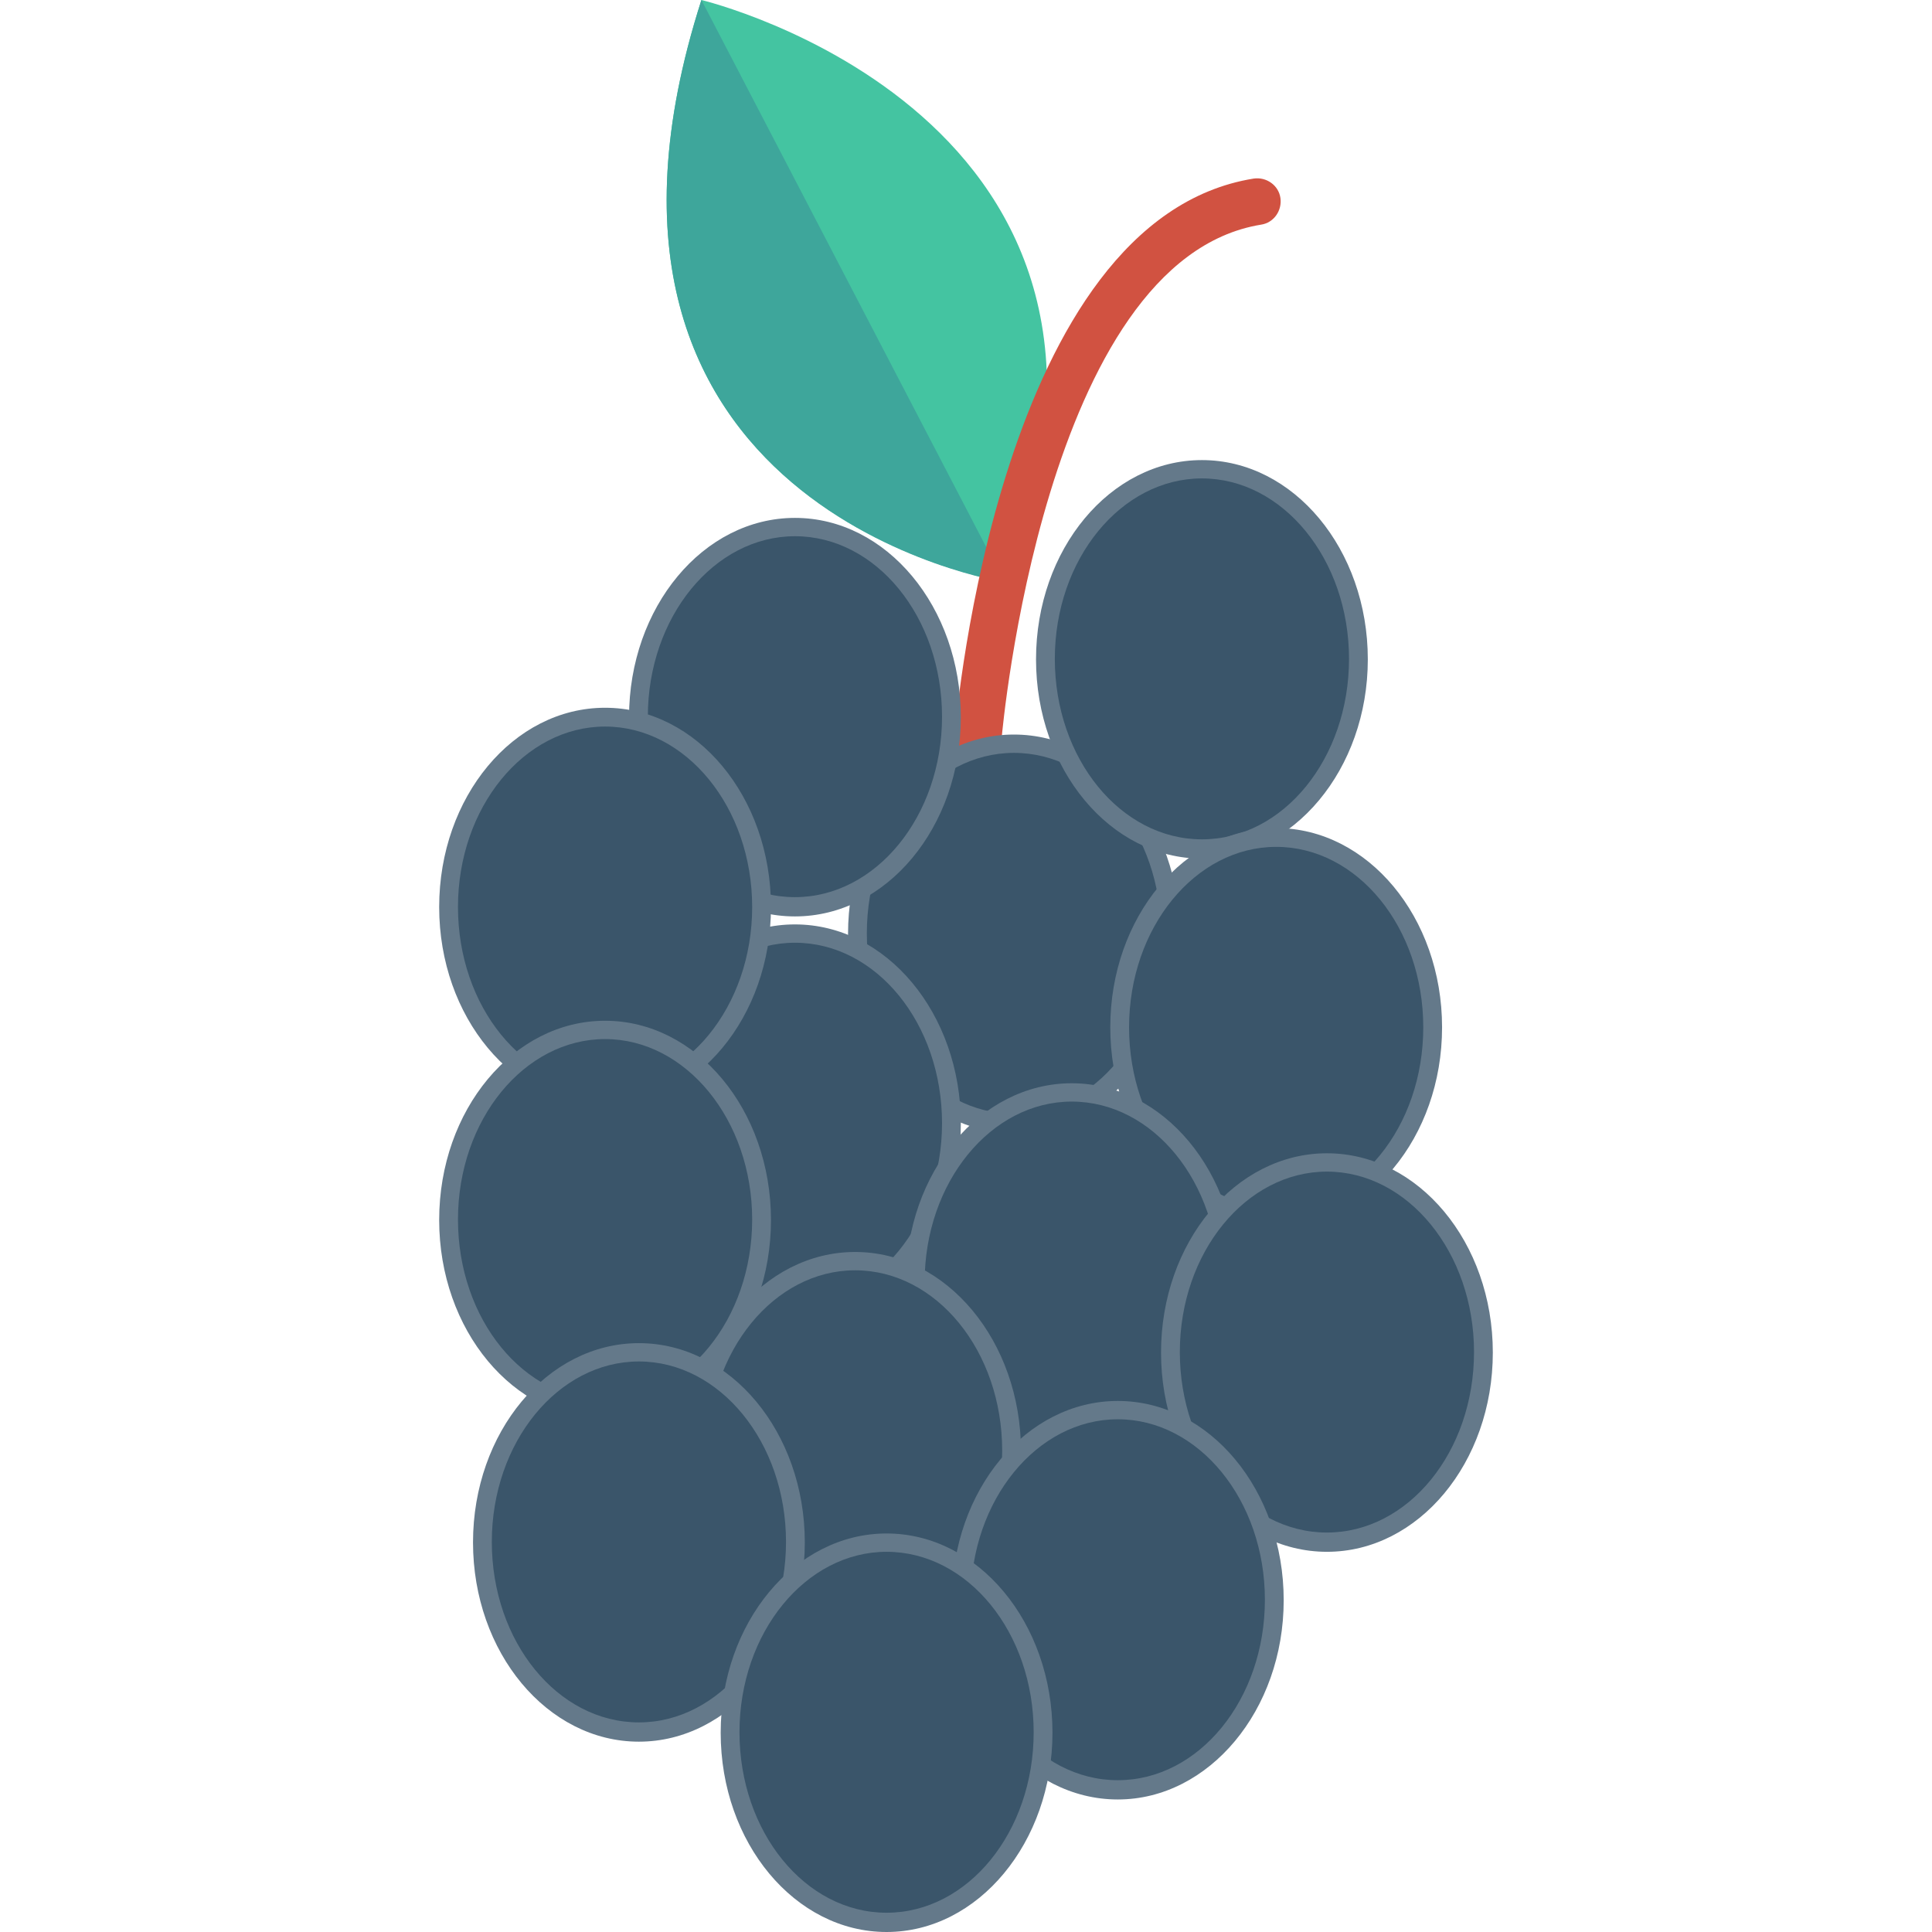 <?xml version="1.0" encoding="iso-8859-1"?>
<!-- Generator: Adobe Illustrator 19.0.0, SVG Export Plug-In . SVG Version: 6.00 Build 0)  -->
<svg xmlns="http://www.w3.org/2000/svg" xmlns:xlink="http://www.w3.org/1999/xlink" version="1.1" id="Capa_1" x="0px" y="0px" viewBox="0 0 411.1 411.1" style="enable-background:new 0 0 411.1 411.1;" xml:space="preserve">
<path style="fill:#44C4A1;" d="M149.25,0c0,0,103.4,24.6,65,123.9C213.75,123.9,114.45,108.5,149.25,0z"/>
<path style="fill:#3EA69B;" d="M149.25,0c-34.8,108.5,64.5,123.9,64.5,123.9L149.25,0z"/>
<path style="fill:#D15241;" d="M208.15,161.6c-0.1,0-0.3,0-0.4,0c-2.8-0.2-4.8-2.6-4.6-5.4c0.4-4.5,9.6-109.5,63.6-118.2  c2.7-0.4,5.3,1.4,5.7,4.1c0.4,2.7-1.4,5.3-4.1,5.7c-46.2,7.5-55.1,108.1-55.2,109.1C212.85,159.7,210.65,161.6,208.15,161.6z"/>
<ellipse style="fill:#3A556A;" cx="215.75" cy="198.6" rx="33.3" ry="40.4"/>
<path style="fill:#64798A;" d="M215.75,241.1c-19.5,0-35.3-19-35.3-42.4s15.8-42.4,35.3-42.4s35.3,19,35.3,42.4  S235.25,241.1,215.75,241.1z M215.75,160.2c-17.2,0-31.3,17.2-31.3,38.4s14,38.4,31.3,38.4c17.2,0,31.3-17.2,31.3-38.4  S233.05,160.2,215.75,160.2z"/>
<ellipse style="fill:#3A556A;" cx="169.15" cy="152.6" rx="33.3" ry="40.4"/>
<path style="fill:#64798A;" d="M169.15,195c-19.5,0-35.3-19-35.3-42.4s15.8-42.4,35.3-42.4s35.3,19,35.3,42.4S188.65,195,169.15,195  z M169.15,114.1c-17.2,0-31.3,17.2-31.3,38.4s14,38.4,31.3,38.4c17.2,0,31.3-17.2,31.3-38.4S186.45,114.1,169.15,114.1z"/>
<ellipse style="fill:#3A556A;" cx="169.15" cy="239.1" rx="33.3" ry="40.4"/>
<path style="fill:#64798A;" d="M169.15,281.5c-19.5,0-35.3-19-35.3-42.4s15.8-42.4,35.3-42.4s35.3,19,35.3,42.4  S188.65,281.5,169.15,281.5z M169.15,200.6c-17.2,0-31.3,17.2-31.3,38.4s14,38.4,31.3,38.4c17.2,0,31.3-17.2,31.3-38.4  S186.45,200.6,169.15,200.6z"/>
<ellipse style="fill:#3A556A;" cx="255.75" cy="140.3" rx="33.3" ry="40.4"/>
<path style="fill:#64798A;" d="M255.75,182.7c-19.5,0-35.3-19-35.3-42.4s15.8-42.4,35.3-42.4s35.3,19,35.3,42.4  S275.15,182.7,255.75,182.7z M255.75,101.8c-17.2,0-31.3,17.2-31.3,38.4s14,38.4,31.3,38.4c17.3,0,31.3-17.2,31.3-38.4  S272.95,101.8,255.75,101.8z"/>
<ellipse style="fill:#3A556A;" cx="271.55" cy="218.6" rx="33.3" ry="40.4"/>
<path style="fill:#64798A;" d="M271.55,261c-19.5,0-35.3-19-35.3-42.4s15.8-42.4,35.3-42.4s35.3,19,35.3,42.4S291.05,261,271.55,261  z M271.55,180.2c-17.2,0-31.3,17.2-31.3,38.4s14,38.4,31.3,38.4c17.3,0,31.3-17.2,31.3-38.4S288.85,180.2,271.55,180.2z"/>
<ellipse style="fill:#3A556A;" cx="228.05" cy="272.9" rx="33.3" ry="40.4"/>
<path style="fill:#64798A;" d="M228.05,315.3c-19.5,0-35.3-19-35.3-42.4c0-23.4,15.8-42.4,35.3-42.4s35.3,19,35.3,42.4  C263.35,296.3,247.55,315.3,228.05,315.3z M228.05,234.4c-17.2,0-31.3,17.2-31.3,38.4c0,21.2,14,38.4,31.3,38.4  c17.2,0,31.3-17.2,31.3-38.4C259.35,251.6,245.35,234.4,228.05,234.4z"/>
<ellipse style="fill:#3A556A;" cx="181.95" cy="308.7" rx="33.3" ry="40.4"/>
<path style="fill:#64798A;" d="M181.95,351.2c-19.5,0-35.3-19-35.3-42.4c0-23.4,15.8-42.4,35.3-42.4s35.3,19,35.3,42.4  C217.25,332.2,201.45,351.2,181.95,351.2z M181.95,270.3c-17.2,0-31.3,17.2-31.3,38.4c0,21.2,14,38.4,31.3,38.4  c17.2,0,31.3-17.2,31.3-38.4C213.25,287.5,199.25,270.3,181.95,270.3z"/>
<ellipse style="fill:#3A556A;" cx="282.35" cy="287.7" rx="33.3" ry="40.4"/>
<path style="fill:#64798A;" d="M282.35,330.2c-19.5,0-35.3-19-35.3-42.4c0-23.4,15.8-42.4,35.3-42.4s35.3,19,35.3,42.4  C317.65,311.2,301.85,330.2,282.35,330.2z M282.35,249.3c-17.2,0-31.3,17.2-31.3,38.4c0,21.2,14,38.4,31.3,38.4s31.3-17.2,31.3-38.4  C313.65,266.5,299.55,249.3,282.35,249.3z"/>
<ellipse style="fill:#3A556A;" cx="237.85" cy="340.5" rx="33.3" ry="40.4"/>
<path style="fill:#64798A;" d="M237.85,382.9c-19.5,0-35.3-19-35.3-42.4s15.8-42.4,35.3-42.4s35.3,19,35.3,42.4  C273.15,363.9,257.25,382.9,237.85,382.9z M237.85,302c-17.2,0-31.3,17.2-31.3,38.4s14,38.4,31.3,38.4c17.3,0,31.3-17.2,31.3-38.4  S255.05,302,237.85,302z"/>
<ellipse style="fill:#3A556A;" cx="128.75" cy="193" rx="33.3" ry="40.4"/>
<path style="fill:#64798A;" d="M128.75,235.4c-19.5,0-35.3-19-35.3-42.4s15.8-42.4,35.3-42.4s35.3,19,35.3,42.4  S148.25,235.4,128.75,235.4z M128.75,154.6c-17.2,0-31.3,17.2-31.3,38.4s14,38.4,31.3,38.4c17.2,0,31.3-17.2,31.3-38.4  S145.95,154.6,128.75,154.6z"/>
<ellipse style="fill:#3A556A;" cx="128.75" cy="259.6" rx="33.3" ry="40.4"/>
<path style="fill:#64798A;" d="M128.75,302c-19.5,0-35.3-19-35.3-42.4c0-23.4,15.8-42.4,35.3-42.4s35.3,19,35.3,42.4  C164.05,283,148.25,302,128.75,302z M128.75,221.1c-17.2,0-31.3,17.2-31.3,38.4c0,21.2,14,38.4,31.3,38.4  c17.2,0,31.3-17.2,31.3-38.4C160.05,238.3,145.95,221.1,128.75,221.1z"/>
<ellipse style="fill:#3A556A;" cx="135.95" cy="328.2" rx="33.3" ry="40.4"/>
<path style="fill:#64798A;" d="M135.95,370.6c-19.5,0-35.3-19-35.3-42.4s15.8-42.4,35.3-42.4s35.3,19,35.3,42.4  S155.35,370.6,135.95,370.6z M135.95,289.7c-17.2,0-31.3,17.2-31.3,38.4c0,21.2,14,38.4,31.3,38.4c17.2,0,31.3-17.2,31.3-38.4  S153.15,289.7,135.95,289.7z"/>
<ellipse style="fill:#3A556A;" cx="188.65" cy="368.6" rx="33.3" ry="40.4"/>
<path style="fill:#64798A;" d="M188.65,411.1c-19.5,0-35.3-19-35.3-42.4s15.8-42.4,35.3-42.4s35.3,19,35.3,42.4  C223.95,392,208.15,411.1,188.65,411.1z M188.65,330.2c-17.2,0-31.3,17.2-31.3,38.4s14,38.4,31.3,38.4c17.3,0,31.3-17.2,31.3-38.4  S205.95,330.2,188.65,330.2z"/>
<g>
</g>
<g>
</g>
<g>
</g>
<g>
</g>
<g>
</g>
<g>
</g>
<g>
</g>
<g>
</g>
<g>
</g>
<g>
</g>
<g>
</g>
<g>
</g>
<g>
</g>
<g>
</g>
<g>
</g>
</svg>
